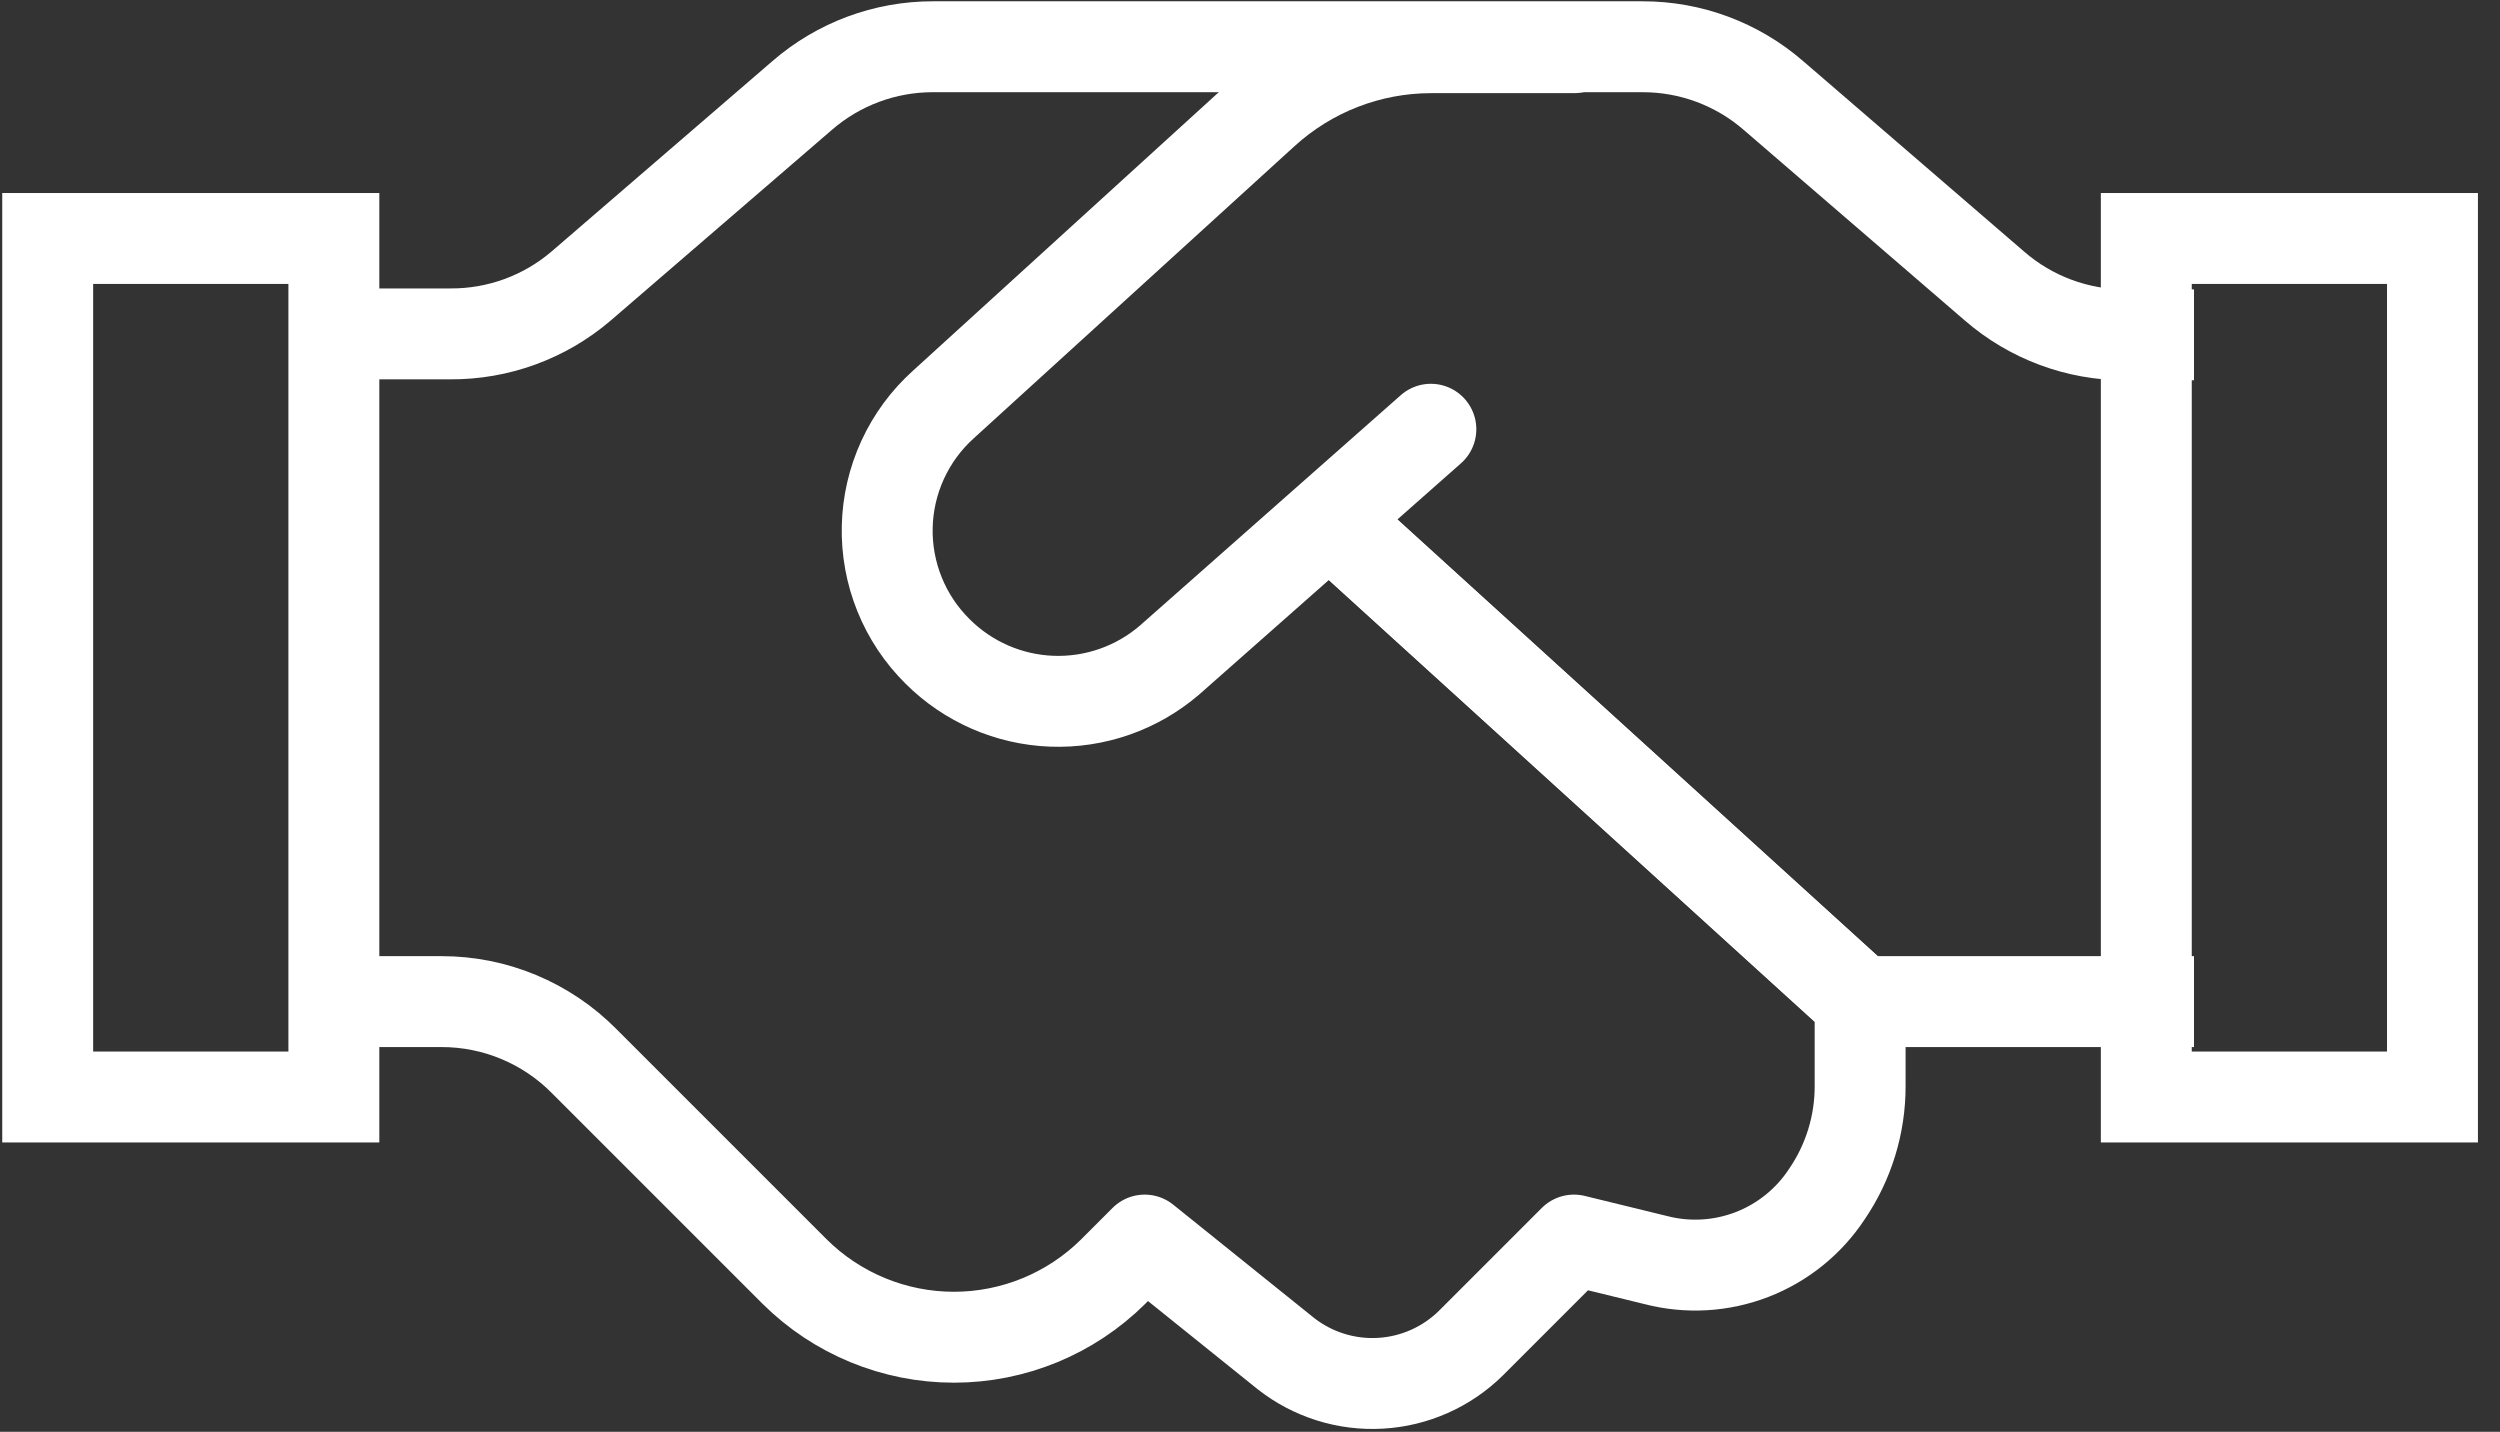 <svg width="110" height="63" viewBox="0 0 110 63" fill="none" >
<rect x="0" y="0" width="110" height="63" fill="#333333" stroke="none"/>
<path d="M14.69 14.691H19.811C21.918 14.704 23.959 13.959 25.561 12.592L35.299 4.198C36.895 2.815 38.937 2.055 41.049 2.057H72.276C74.388 2.055 76.43 2.815 78.026 4.198L87.764 12.592C89.36 13.975 91.402 14.735 93.514 14.733H96.536" stroke="white" stroke-width="4" stroke-linejoin="round"/>
<path d="M62.958 18.887L51.457 29.045C50.022 30.278 48.174 30.924 46.284 30.854C44.393 30.784 42.598 30.003 41.258 28.667V28.667C40.533 27.951 39.962 27.096 39.581 26.151C39.199 25.207 39.014 24.195 39.038 23.177C39.061 22.159 39.293 21.157 39.718 20.231C40.143 19.306 40.753 18.477 41.51 17.796L55.612 4.953C57.62 3.12 60.239 2.102 62.958 2.099H69.253" stroke="white" stroke-width="4" stroke-linecap="round"/>
<path d="M58.761 23.084L81.845 44.071H96.536" stroke="white" stroke-width="4"/>
<path d="M14.69 44.071H19.433C20.596 44.07 21.747 44.3 22.82 44.747C23.893 45.194 24.868 45.848 25.687 46.673L34.963 55.949C36.826 57.799 39.346 58.838 41.972 58.838C44.599 58.838 47.118 57.799 48.982 55.949L50.367 54.563L56.578 59.558C57.76 60.485 59.238 60.95 60.737 60.864C62.236 60.779 63.652 60.151 64.721 59.096L69.254 54.563L72.864 55.445C74.262 55.806 75.737 55.72 77.084 55.201C78.431 54.682 79.582 53.754 80.377 52.549V52.549C81.341 51.14 81.854 49.471 81.846 47.764V44.071L58.761 23.084" stroke="white" stroke-width="4" stroke-linejoin="round"/>
<path d="M14.69 10.493H2.099V48.268H14.69V10.493Z" stroke="white" stroke-width="4"/>
<path d="M107.029 10.493H94.437V48.268H107.029V10.493Z" stroke="white" stroke-width="4"/>
</svg>
